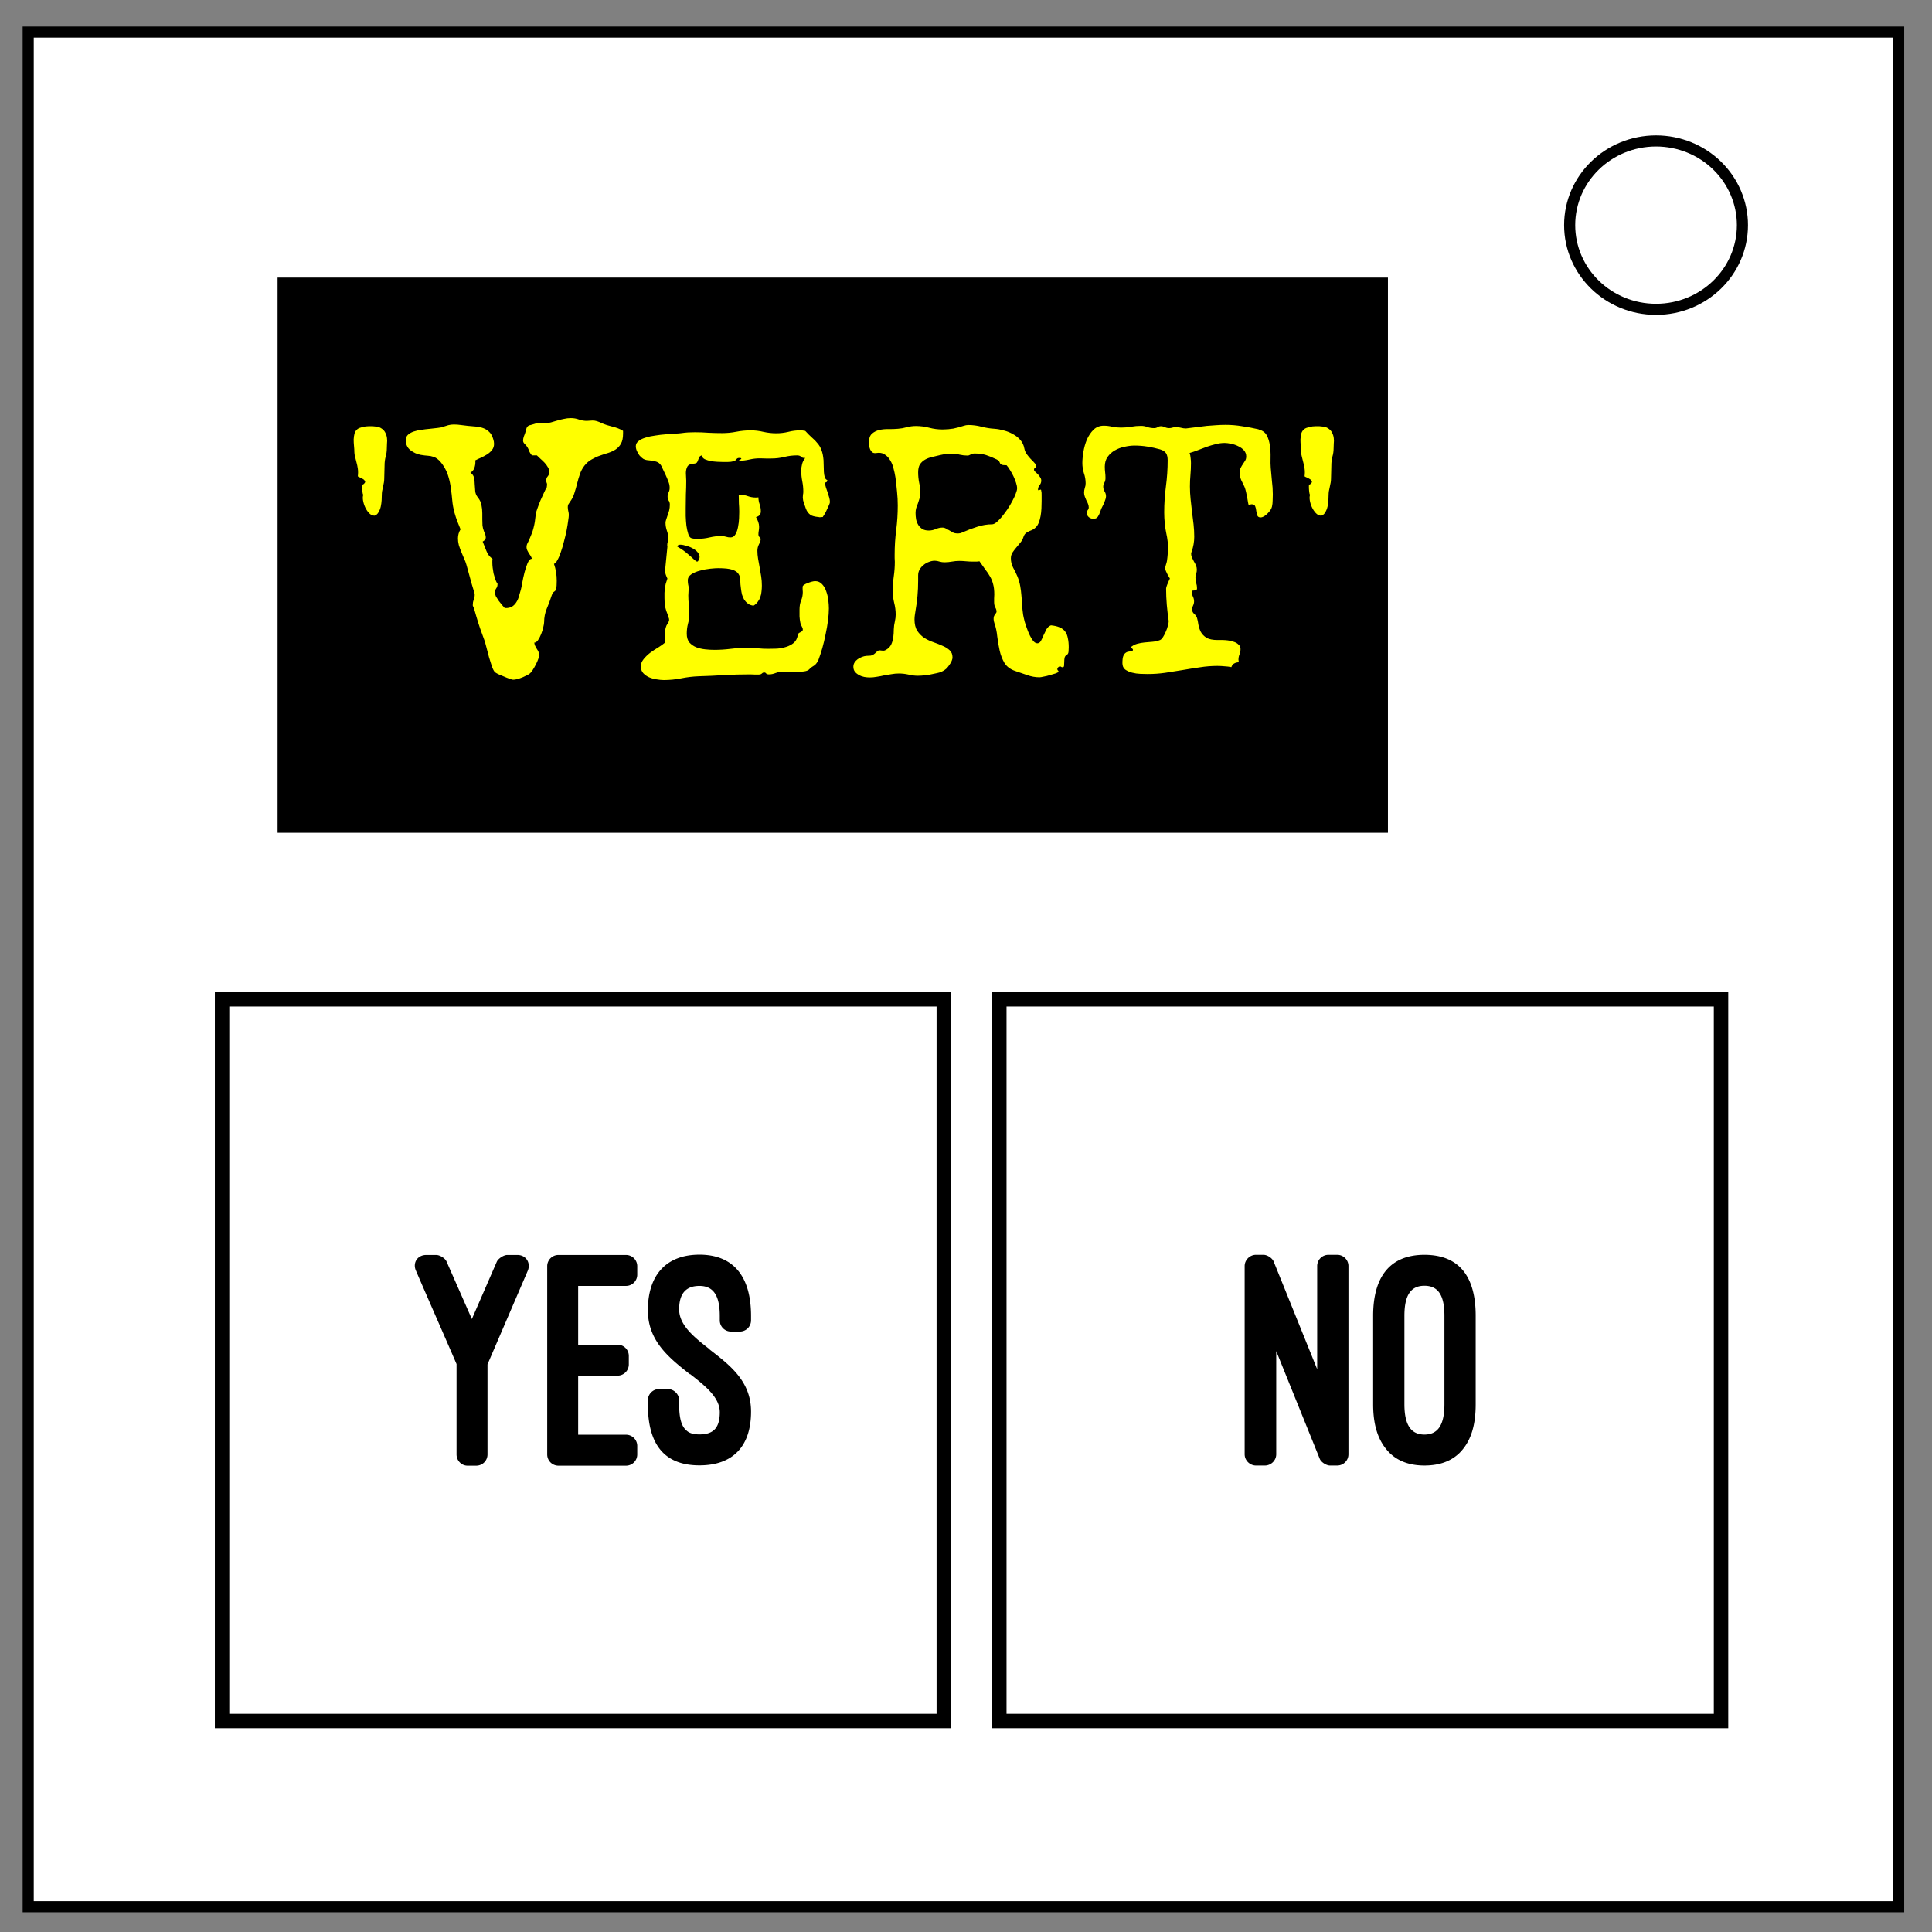 <svg xmlns="http://www.w3.org/2000/svg" fill="none" viewBox="0 0 348 348"><rect x="0" y="0" width="348" height="348" fill="#808080" stroke="none"/><path stroke="#000" stroke-width="2" d="M5.08 5.776h336.91v337.67H5.08z" style="fill:#fff;"/><path stroke="#000" stroke-width="2" d="M282.734 40.554c0-8.376 6.966-15.165 15.56-15.165 4.126 0 8.084 1.594 11 4.44 2.92 2.842 4.56 6.7 4.56 10.722 0 8.376-6.967 15.165-15.56 15.165-8.594 0-15.56-6.79-15.56-15.166z"/><path d="M50 50h200v100H50z" style="fill:#000;stroke:none;stroke-width:2;stroke-miterlimit:10"/><path d="M40 180h130v130H40zM180 180h130v130H180z" style="fill:none;stroke:#000;stroke-width:2.6;stroke-miterlimit:10;"/><g style="line-height:1.25;stroke-width:.704"><path d="M80.434 227.233c-.225-.563-1.183-1.182-1.859-1.182h-1.802c-1.576 0-2.477 1.408-1.858 2.815 2.422 5.632 4.9 11.207 7.32 16.838v16.274c0 1.126.902 2.027 1.972 2.027h1.576a2.019 2.019 0 0 0 2.028-2.027V245.76l7.264-16.894c.563-1.407-.338-2.815-1.858-2.815h-1.859c-.619 0-1.576.62-1.858 1.182l-4.505 10.362zM100.594 226.05a2.019 2.019 0 0 0-2.028 2.028v33.9c0 1.126.901 2.027 2.028 2.027h12.163a2.019 2.019 0 0 0 2.027-2.027v-1.52a2.019 2.019 0 0 0-2.027-2.027h-8.616v-10.644h7.096a2.019 2.019 0 0 0 2.027-2.027v-1.52a2.019 2.019 0 0 0-2.027-2.027h-7.096v-10.587h8.616a2.019 2.019 0 0 0 2.027-2.027v-1.52a2.019 2.019 0 0 0-2.027-2.028zM116.699 252.968c0 7.377 3.097 10.981 9.291 10.981 5.97 0 9.292-3.379 9.292-9.686 0-5.462-3.773-8.334-7.49-11.206h.057c-2.76-2.14-5.519-4.336-5.519-7.208 0-2.928 1.295-4.223 3.66-4.223 2.478 0 3.66 1.69 3.66 5.406v.788c0 1.126.902 2.027 2.028 2.027h1.577a2.019 2.019 0 0 0 2.027-2.027v-.788c0-7.152-3.21-11.037-9.292-11.037-5.969 0-9.291 3.66-9.291 10.023 0 5.575 3.885 8.616 7.602 11.544v-.056c2.76 2.14 5.35 4.223 5.35 6.87 0 2.985-1.296 3.998-3.66 3.998-.789 0-1.746-.112-2.366-.732-.788-.676-1.295-1.97-1.295-4.674v-.732c0-1.126-.957-2.027-2.027-2.027h-1.577a2.019 2.019 0 0 0-2.027 2.027z" style="fill:#000;stroke-width:.704"/></g><g style="line-height:1.25;stroke-width:.704"><path d="M240.861 263.977a2.019 2.019 0 0 0 2.027-2.027v-33.9a2.019 2.019 0 0 0-2.027-2.027h-1.577a2.019 2.019 0 0 0-2.027 2.027v18.583l-7.827-19.371c-.226-.62-1.127-1.24-1.859-1.24h-1.351c-1.07 0-2.027.902-2.027 2.028v33.9c0 1.126.957 2.027 2.027 2.027h1.633c1.07 0 2.027-.9 2.027-2.027v-18.583l7.828 19.371c.225.62 1.182 1.24 1.858 1.24zM247.337 252.94c0 4.449 1.239 7.04 2.985 8.785 1.858 1.802 4.223 2.252 6.25 2.252 2.084 0 4.449-.45 6.307-2.252 1.746-1.746 2.928-4.336 2.928-8.785v-15.936c0-7.152-3.04-10.981-9.235-10.981-6.138 0-9.235 3.885-9.235 10.98zm5.631-15.936c0-3.66 1.126-5.406 3.604-5.406 2.422 0 3.604 1.633 3.604 5.406v15.936c0 3.83-1.239 5.462-3.604 5.462-2.421 0-3.604-1.745-3.604-5.462z" style="fill:#000;stroke-width:.704"/></g><g aria-label="'VERT'" style="line-height:1.25;fill:#ff0;stroke-width:.796"><path d="M67.47 92.884q-.56 0-.996-.467-.436-.466-.715-1.088-.28-.623-.374-1.245-.093-.622.062-.964-.093-.062-.124-.28-.031-.217-.062-.466-.031-.25-.031-.467v-.373q0-.218.155-.28.187-.062.342-.311.125-.218-.062-.404-.155-.218-.435-.342-.25-.156-.529-.25-.249-.124-.249-.155.093-.746 0-1.368-.093-.653-.249-1.182-.124-.56-.248-.996-.125-.435-.125-.808 0-.498-.062-1.089-.062-.622-.062-1.182.03-.59.155-1.088.156-.498.56-.809.311-.218.871-.342.56-.156 1.182-.156.622-.03 1.213.063.59.062.933.28.56.342.778.808.248.467.31.995.063.498 0 .996-.03.497-.03.87 0 .747-.218 1.494-.187.746-.187 1.493 0 .684-.031 1.244-.031.528-.031 1.213 0 .59-.218 1.461-.218.84-.218 1.431 0 .373-.03.964-.032.56-.156 1.151-.125.56-.404 1.027-.25.466-.716.622zM112.226 78.14q0 1.12-.373 1.774-.342.622-.933 1.026-.56.373-1.306.622-.747.218-1.524.498-.747.249-1.493.684-.747.404-1.338 1.15-.529.685-.809 1.525-.28.809-.497 1.68-.218.87-.498 1.741-.249.84-.808 1.587-.156.217-.28.435-.094.187-.094.467 0 .373.094.746.093.342.093.684 0 .311-.125 1.089-.093.746-.28 1.71-.186.934-.466 1.96-.249 1.026-.56 1.897-.28.871-.622 1.462-.31.591-.622.684.498 1.4.498 3.048 0 .996-.094 1.369-.062.342-.217.467-.125.124-.311.248-.156.125-.311.622-.374 1.182-.871 2.333-.467 1.15-.467 2.395 0 .311-.155.933-.125.591-.374 1.213-.248.622-.56 1.089-.31.466-.684.466.031.311.156.591l.31.56q.187.249.312.56.155.28.155.59 0 .094-.186.56-.156.467-.436 1.027-.28.56-.622 1.089-.342.528-.715.746-.249.156-.622.311-.342.187-.715.311-.374.156-.778.25-.373.092-.684.092-.156 0-.653-.186-.467-.156-1.027-.405-.529-.217-1.026-.435-.467-.249-.56-.342-.249-.249-.529-.995-.249-.778-.529-1.68-.248-.933-.466-1.773-.218-.87-.373-1.306-.405-1.089-.778-2.146-.373-1.089-.684-2.177-.156-.498-.28-.965-.125-.497-.342-.933v-.186q0-.467.155-.871.187-.436.187-.902 0-.311-.156-.685-.373-1.181-.684-2.363-.311-1.182-.653-2.364-.156-.56-.436-1.15l-.497-1.183q-.249-.622-.436-1.213-.155-.622-.155-1.182 0-.902.466-1.648-.28-.747-.59-1.462-.28-.747-.498-1.524-.311-1.15-.405-2.24-.093-1.088-.248-2.146-.125-1.057-.436-2.083-.28-1.058-.995-2.115-.498-.716-.902-1.027-.404-.342-.84-.466-.435-.156-.964-.187-.529-.031-1.275-.156-1.027-.186-1.866-.84-.84-.652-.84-1.803 0-.591.373-.964.404-.374 1.026-.591.622-.218 1.4-.311.778-.125 1.524-.187.747-.093 1.4-.156.653-.062 1.026-.217.467-.156.902-.28.467-.125.995-.125.654 0 1.276.094.622.093 1.275.155.746.062 1.43.125.716.062 1.307.28.622.217 1.088.684.467.435.716 1.275.155.467.155.87 0 .654-.373 1.12-.342.436-.87.778-.498.311-1.09.591-.59.249-1.057.498l.031.28q0 .56-.186 1.088-.187.529-.716.84.529.342.653.902.125.529.125 1.15.03.623.093 1.276.062.622.467 1.12.528.653.653 1.368.155.716.155 1.493V93.6q0 .529.031 1.058.063.497.25.995.093.28.217.56.124.248.124.56 0 .28-.155.466-.156.187-.404.311.342.809.684 1.71.342.872 1.088 1.4-.03.156-.03.343v.342q0 .435.062.933.062.497.155.995.124.498.28.964.155.467.373.84l.062.031v.156q0 .404-.248.746-.218.311-.218.715 0 .311.186.716.218.373.498.777.28.374.591.747.311.342.498.56h.186q.685 0 1.151-.28.467-.311.747-.778.31-.466.466-1.057.187-.591.342-1.182.094-.311.25-1.213.155-.902.403-1.866.25-.965.56-1.711.342-.778.716-.778h.062q-.062-.28-.218-.528-.155-.25-.342-.498-.155-.28-.28-.529-.124-.249-.124-.529 0-.248.062-.466.093-.249.218-.467.373-.808.59-1.368.25-.591.374-1.12.155-.56.249-1.15.093-.623.186-1.494.031-.248.28-.933.249-.715.56-1.461.342-.778.653-1.431.311-.684.467-.902v.03q.03-.155.03-.248.032-.124.032-.28 0-.186-.093-.373-.063-.187-.063-.373 0-.436.28-.747.28-.342.28-.777 0-.436-.249-.84-.248-.436-.59-.809-.343-.373-.747-.715-.373-.342-.653-.622h-.902q-.342-.405-.529-.871-.155-.498-.498-.902-.186-.187-.373-.404-.186-.218-.186-.498 0-.342.155-.778.187-.435.28-.777.124-.529.218-.747.124-.249.28-.342.186-.124.435-.155.28-.063.747-.218.497-.187.995-.187.28 0 .529.031.28.032.528.032.343 0 .84-.125.498-.155 1.058-.31.59-.188 1.244-.312.653-.155 1.306-.155.747 0 1.43.248.685.25 1.432.25.248 0 .497-.032.28-.031.529-.031.435 0 .809.124.404.125.777.311.467.218.964.374.498.124.996.28.528.124 1.026.31.498.187.933.467v.529zM149.487 90.458q0 .124-.155.497-.156.374-.373.809-.187.435-.405.809-.217.373-.342.497l.062.031q-.062 0-.124.031h-.155q-.125.032-.28.032h-.28l.124-.032q-.715-.03-1.306-.248-.56-.25-.933-.902-.063-.125-.187-.436-.124-.342-.249-.715-.124-.373-.217-.684-.063-.343-.063-.498 0-.249.031-.529.063-.28.063-.529 0-.964-.187-1.897t-.187-1.897q0-.622.156-1.213.155-.591.56-1.089h-.156q-.373 0-.59-.217-.218-.25-.716-.25-1.182 0-2.302.28t-2.364.28h-.995q-.497-.03-1.026-.03-.964 0-1.897.217-.934.218-1.804.218-.094 0-.094-.031 0-.062.218-.156.218-.124.218-.186 0-.125-.218-.125h-.249q-.249 0-.435.25-.156.248-.498.341-.466.125-.995.125h-1.027q-.31 0-.902-.031-.59-.032-1.182-.125-.59-.124-1.088-.342-.467-.249-.529-.684-.342.093-.466.342-.094.218-.187.466-.062.25-.218.467-.155.187-.622.218-.87.062-1.12.56-.248.497-.248 1.12 0 .341.03.684.032.342.032.684 0 1.244-.062 2.488-.031 1.213-.031 2.457v1.43q.03.872.124 1.743.124.84.342 1.524.218.653.622.746.249.062.529.093h.56q1.088 0 2.115-.248 1.057-.25 2.146-.25.435 0 .809.125.404.125.808.125.591 0 .902-.56.342-.591.467-1.338.155-.777.186-1.555.031-.777.031-1.15 0-.778-.062-1.525-.03-.777-.03-1.555h.186q.777 0 1.462.249.684.249 1.43.249.311 0 .467-.031 0 .622.218 1.244.217.622.217 1.275 0 .809-.87 1.026.248.436.404.871.155.436.155.902 0 .342-.062.685-.062.31-.062.653 0 .31.187.497.217.156.217.374 0 .373-.31.933-.28.56-.28 1.15 0 .685.124 1.431.124.747.28 1.555.155.81.28 1.649.124.809.124 1.648 0 .498-.062 1.027-.031.528-.218 1.026-.155.467-.467.871-.28.404-.746.684-.59-.062-.995-.342-.405-.31-.685-.715-.248-.436-.404-.933-.124-.53-.186-1.058-.125-.808-.125-1.493 0-.684-.31-1.15-.28-.498-1.12-.778-.81-.28-2.551-.28-.498 0-1.43.093-.903.094-1.805.342-.902.218-1.586.654-.653.435-.653 1.088 0 .373.062.747.093.342.093.715 0 .311-.03.622-.032.311-.032.653 0 .84.093 1.68.094.808.094 1.648 0 .902-.25 1.773-.217.87-.217 1.773 0 .995.467 1.586.497.56 1.244.871.746.28 1.617.373.871.094 1.618.094 1.492 0 2.985-.187 1.493-.187 2.986-.187.933 0 1.866.094.934.093 1.867.093.715 0 1.586-.031.87-.062 1.648-.311.809-.249 1.369-.716.59-.497.746-1.4.031-.248.156-.341.155-.125.31-.187.187-.093.312-.187.124-.093.124-.31 0-.25-.186-.56-.187-.343-.25-.622-.124-.591-.155-1.182v-1.213q0-.933.28-1.618.311-.715.311-1.555 0-.249-.03-.466v-.467q0-.187.28-.373.28-.187.652-.311.374-.156.747-.25.373-.092.56-.092.777 0 1.275.56.497.528.746 1.306.28.777.374 1.617.093.84.093 1.43 0 .965-.156 2.178-.155 1.213-.435 2.488-.249 1.276-.591 2.489-.342 1.181-.684 2.083-.187.436-.374.654-.155.217-.373.373-.186.124-.435.28-.218.124-.498.435-.249.28-.964.373-.684.094-1.462.094-.59 0-1.12-.031-.528-.031-.808-.031-1.027 0-1.68.248-.622.25-1.182.25-.404 0-.529-.156-.124-.187-.373-.187-.217 0-.404.187-.187.186-.56.186h-.777q-.374-.03-.778-.03-2.333 0-4.634.124-2.302.155-4.635.217-1.586.063-3.141.374-1.555.31-3.142.31-.56 0-1.275-.124-.715-.093-1.368-.373-.622-.28-1.058-.747-.435-.497-.435-1.213 0-.684.497-1.306.498-.622 1.182-1.15.716-.53 1.462-.965.747-.466 1.213-.87-.03-.25-.03-.467v-1.369q.03-.466.186-.933.062-.28.31-.653.28-.404.28-.684 0-.218-.093-.405-.062-.186-.124-.404-.342-.84-.498-1.493-.124-.653-.124-1.586v-.964q.031-.436.062-.809.062-.404.156-.809.124-.435.31-.964-.124-.218-.28-.653-.155-.436-.155-.684l.436-4.417q-.031-.093-.031-.311 0-.28.093-.56t.093-.59q0-.716-.249-1.4-.248-.716-.248-1.431 0-.249.124-.591.124-.342.249-.747.155-.404.28-.87.124-.498.124-1.058 0-.435-.218-.746-.186-.311-.186-.716 0-.373.186-.746.187-.373.187-.809 0-.622-.249-1.182-.218-.59-.466-1.12-.374-.777-.591-1.244-.187-.497-.467-.777-.28-.311-.777-.436-.467-.155-1.369-.217-.435-.031-.84-.25-.373-.248-.684-.621-.28-.373-.467-.809-.186-.435-.186-.84 0-.56.497-.933.498-.404 1.276-.622.777-.249 1.741-.373.965-.156 1.867-.218.933-.093 1.68-.124.777-.031 1.181-.094.622-.093 1.213-.124.591-.031 1.213-.031 1.213 0 2.426.093 1.244.062 2.457.062 1.307 0 2.55-.248 1.276-.25 2.582-.25 1.182 0 2.333.28 1.15.25 2.27.25 1.09 0 2.147-.25 1.057-.28 2.146-.28.466 0 .933.094.684.747 1.244 1.244.59.498.995 1.027.436.497.684 1.182.28.684.374 1.804.03.404.03.995 0 .56.032 1.12.031.528.155.964.156.435.467.528 0 .436-.436.436.032.435.187.902.156.435.311.902.156.435.28.902.124.435.124.84zm-26.935 7.65q-.186 0-.342.063-.155.062-.217.28 1.181.684 1.866 1.306.715.591 1.088.965.405.373.591.435.187.031.373-.404.25-.56-.093-1.058-.31-.497-.902-.84-.56-.342-1.244-.528-.653-.218-1.12-.218zM192.503 116.584q0 .28-.031.747-.031.466-.311.622-.311.155-.405.528-.062.374-.062.747t-.031.684q-.031.28-.249.28-.155 0-.249-.062-.093-.094-.248-.094-.156 0-.312.156-.155.156-.155.311 0 .156.093.249.125.062.125.218 0 .124-.467.31-.466.156-1.057.312-.591.186-1.151.28-.56.124-.747.124-1.12 0-2.239-.404-1.12-.405-2.177-.747-1.275-.435-1.898-1.43-.59-.996-.87-2.24-.28-1.244-.436-2.55-.124-1.307-.497-2.333-.156-.467-.156-.778 0-.31.062-.497.093-.218.187-.342.124-.156.186-.25.094-.124.094-.248 0-.373-.218-.747-.218-.373-.218-.995v-.653q.031-.342.031-.684 0-1.151-.217-1.898-.187-.746-.56-1.368-.342-.622-.84-1.244-.466-.622-1.057-1.493-.28.062-.591.062h-.591q-.622 0-1.244-.062-.591-.062-1.213-.062-.654 0-1.338.124-.653.124-1.337.124-.436 0-.871-.124-.436-.155-.871-.155-.529 0-1.058.217-.528.187-.964.56-.435.342-.715.84-.249.466-.249 1.026v.996q0 2.706-.467 5.318l-.124.809q-.062.373-.062.809 0 1.275.497 2.052.53.778 1.276 1.276.746.466 1.648.777.902.311 1.649.653.746.311 1.244.778.528.466.528 1.275 0 .311-.124.591-.093.249-.249.498-.404.653-.777.995-.342.311-.778.498-.404.186-.902.28-.498.093-1.182.248-.529.125-1.12.156-.56.062-1.12.062-.87 0-1.71-.218-.84-.186-1.71-.186-.654 0-1.338.124-.653.093-1.306.218-.653.155-1.307.249-.653.124-1.306.124-.435 0-.964-.093-.498-.094-.933-.342-.436-.218-.747-.591-.28-.374-.28-.902 0-.436.218-.778t.56-.59q.373-.25.778-.405.404-.156.777-.187.342-.03.56-.03.249 0 .404-.063.187-.062.374-.187.186-.124.435-.373.156-.155.28-.249.155-.093.373-.093.156 0 .311.031.156.031.311.031.25 0 .498-.155.653-.374.933-.965.28-.59.373-1.275.094-.715.094-1.462.03-.746.186-1.368.156-.684.156-1.275 0-1.089-.28-2.146-.25-1.058-.25-2.147 0-1.306.187-2.612.187-1.307.187-2.613 0-.342-.031-.653v-.653q0-2.24.28-4.417.28-2.177.28-4.416 0-.622-.031-1.213-.031-.591-.094-1.213-.062-.498-.124-1.213-.062-.747-.187-1.524-.124-.778-.342-1.556-.186-.777-.56-1.368-.342-.622-.87-.995-.498-.405-1.213-.405-.156 0-.343.031-.155.031-.31.031-.343 0-.56-.186-.218-.218-.343-.498-.124-.31-.186-.653-.031-.342-.031-.59 0-1.058.528-1.556.56-.498 1.338-.684.809-.187 1.71-.156.934 0 1.649-.062.809-.062 1.586-.28.809-.218 1.649-.218 1.213 0 2.395.311t2.395.311q.995 0 1.928-.155.933-.187 1.866-.498.467-.155.84-.155 1.213 0 2.395.31 1.182.312 2.364.374.808.062 1.68.311.87.218 1.616.653.778.404 1.338 1.058.56.653.715 1.524.094.528.436 1.026.342.467.715.87.404.374.684.716.311.311.311.53 0 .217-.217.341-.187.093-.187.342 0 .156.187.342.217.187.466.436.249.249.436.56.217.28.217.622 0 .466-.31.84-.28.342-.28.808l.062.094.435-.125.062.062q.125.498.094 1.058v.964q0 .591-.032 1.306-.03.716-.155 1.4-.124.684-.373 1.275-.25.591-.716.933-.28.218-.59.342-.28.094-.56.25-.28.124-.498.341-.218.218-.342.591-.156.53-.529.996-.373.466-.778.933-.373.435-.684.902-.28.466-.28 1.026 0 .902.405 1.68.435.777.777 1.586.342.84.498 1.71.155.84.218 1.711.093.871.124 1.742.062.87.187 1.742.062.373.28 1.244.248.84.59 1.71.343.871.778 1.525.435.653.902.653.404 0 .653-.436.249-.435.467-.995.249-.56.528-1.089.311-.528.81-.715.963.093 1.585.373.654.28.996.778.342.466.466 1.182.156.684.156 1.617zm-9.3-28.615q0-.435-.187-.995-.186-.59-.466-1.182-.28-.59-.622-1.12-.311-.528-.622-.87-.653 0-.871-.094-.218-.093-.28-.217-.062-.156-.156-.343-.062-.186-.435-.373-1.089-.529-1.96-.808-.87-.28-2.083-.28-.343 0-.685.186-.31.187-.56.187-.715 0-1.4-.156-.683-.186-1.399-.186-1.026 0-2.115.249-.715.186-1.43.342-.716.155-1.276.466-.56.311-.933.84-.342.529-.342 1.462 0 .964.187 1.897.217.933.217 1.897 0 .467-.155.902-.125.436-.28.871-.156.405-.311.84-.125.435-.125.902 0 .56.094 1.15.124.56.404 1.027.28.436.715.716.467.28 1.151.28.653 0 1.244-.25.591-.28 1.245-.28.342 0 .653.187.31.156.622.343.31.186.653.373.342.155.746.155.311 0 .591-.062.28-.093.53-.218 1.181-.528 2.487-.933 1.338-.435 2.644-.435.342 0 .809-.373.466-.405.964-.996.498-.622.995-1.337.498-.747.871-1.462.404-.746.622-1.337.249-.622.249-.965zM229.266 89.027q0 .56-.03 1.15 0 .56-.125 1.09-.062.28-.28.621-.218.311-.529.622-.28.28-.622.498-.342.187-.622.187-.466 0-.59-.374-.125-.373-.188-.808-.03-.436-.186-.809-.125-.373-.622-.373-.156 0-.28.062-.093.062-.249.062-.062 0-.124-.373-.063-.373-.156-.902t-.218-1.057q-.124-.56-.28-.934-.28-.59-.59-1.213-.28-.653-.28-1.368 0-.498.186-.84.187-.373.405-.684.217-.311.404-.622.187-.311.187-.747 0-.622-.405-1.088-.404-.467-1.026-.747-.591-.31-1.275-.435-.654-.156-1.151-.156-.84 0-1.649.218-.777.187-1.586.467-.778.28-1.555.59-.778.312-1.555.53.155.435.186.901.063.467.063.933 0 1.058-.094 2.115-.093 1.027-.093 2.084 0 1.151.124 2.302l.25 2.24q.155 1.119.28 2.27.124 1.12.124 2.24 0 1.368-.467 2.674-.093.249-.093.404 0 .343.155.685l.342.684q.218.342.374.715.155.374.155.778 0 .373-.124.715-.125.342-.125.684 0 .498.125.965.155.466.155.964 0 .28-.155.342-.125.062-.311.062-.187 0-.342.031-.125 0-.125.156 0 .466.187.902.217.404.217.87 0 .405-.186.778-.156.342-.156.747 0 .404.342.715.374.311.53.747.155.528.248 1.213.124.684.435 1.306.343.622 1.027 1.057.684.405 2.022.405h.902q.373 0 .902.062.56.062 1.057.249.529.155.87.497.374.311.374.81 0 .497-.186.963-.187.467-.187.964 0 .156.062.467-.466 0-.84.218-.342.186-.497.653-.622-.125-1.276-.156-.622-.062-1.244-.062-1.586 0-3.141.249-1.555.218-3.141.498-1.556.248-3.142.497-1.555.218-3.141.218-.529 0-1.307-.031-.777-.031-1.492-.218-.716-.186-1.245-.56-.497-.404-.497-1.15 0-.871.155-1.276.187-.435.436-.59.249-.187.56-.218.342-.031.653-.125.093-.093.093-.186 0-.156-.155-.25-.125-.124-.28-.186.528-.466 1.181-.653.685-.187 1.369-.249l1.43-.124q.716-.062 1.338-.311.249-.094.529-.529.28-.435.498-.964.248-.529.373-1.058.155-.528.155-.808v-.063q-.217-1.493-.342-2.923-.124-1.431-.124-2.924 0-.124.093-.404.093-.311.249-.622.124-.342.342-.778-.249-.404-.435-.746-.156-.311-.28-.591-.125-.28-.125-.436 0-.373.125-.715.124-.342.186-.684.187-1.307.187-2.644 0-.56-.093-1.089-.063-.56-.187-1.088-.404-1.898-.404-3.92 0-2.363.31-4.696.312-2.333.312-4.696 0-.809-.28-1.244-.28-.467-1.089-.716-1.088-.31-2.27-.497-1.151-.187-2.302-.187-.87 0-1.835.218-.933.186-1.742.653-.777.435-1.306 1.182-.498.715-.498 1.741 0 .53.062 1.027.063.497.063 1.026 0 .498-.218.871-.187.342-.187.684 0 .467.25.871.248.405.248.871 0 .311-.156.684-.124.374-.31.778l-.374.746q-.155.374-.249.685-.155.466-.404.808-.249.343-.778.343-.435 0-.808-.28-.373-.311-.373-.747 0-.342.155-.529.187-.217.187-.497 0-.311-.125-.622-.124-.342-.31-.653-.156-.343-.28-.685-.125-.342-.125-.684 0-.435.124-.84.156-.404.156-.84 0-.933-.311-1.835-.28-.902-.28-1.835 0-.84.186-1.99.187-1.151.623-2.209.466-1.057 1.181-1.772.747-.747 1.867-.747.777 0 1.524.187.777.155 1.586.155.902 0 1.804-.155.902-.156 1.804-.156.622 0 1.15.218.56.187 1.183.187.373 0 .622-.156.28-.187.622-.187.373 0 .715.187.373.156.747.156.342 0 .622-.094.31-.093.622-.093.466 0 .902.124.466.125.902.125l3.763-.467 1.68-.124q.84-.062 1.71-.062 1.493 0 2.955.248 1.493.218 2.986.56v.031q1.026.25 1.462 1.058.435.808.56 1.866.155 1.026.124 2.115-.031 1.089.031 1.866.093 1.182.218 2.395.155 1.182.155 2.364zM238.006 92.884q-.56 0-.995-.467-.435-.466-.715-1.088-.28-.623-.374-1.245-.093-.622.063-.964-.094-.062-.125-.28-.031-.217-.062-.466-.031-.25-.031-.467v-.373q0-.218.155-.28.187-.062.342-.311.125-.218-.062-.404-.155-.218-.435-.342-.249-.156-.529-.25-.249-.124-.249-.155.094-.746 0-1.368-.093-.653-.249-1.182-.124-.56-.248-.996-.125-.435-.125-.808 0-.498-.062-1.089-.062-.622-.062-1.182.03-.59.155-1.088.156-.498.56-.809.311-.218.871-.342.56-.156 1.182-.156.622-.03 1.213.063.59.062.933.28.56.342.778.808.248.467.31.995.063.498 0 .996-.03.497-.03.87 0 .747-.218 1.494-.187.746-.187 1.493 0 .684-.03 1.244-.032.528-.032 1.213 0 .59-.218 1.461-.217.84-.217 1.431 0 .373-.032.964-.03.56-.155 1.151-.124.56-.404 1.027-.25.466-.716.622z" style="font-family:&quot;Special Elite&quot;;-inkscape-font-specification:&quot;Special Elite&quot;;fill:#ff0;stroke-width:.796"/></g></svg>